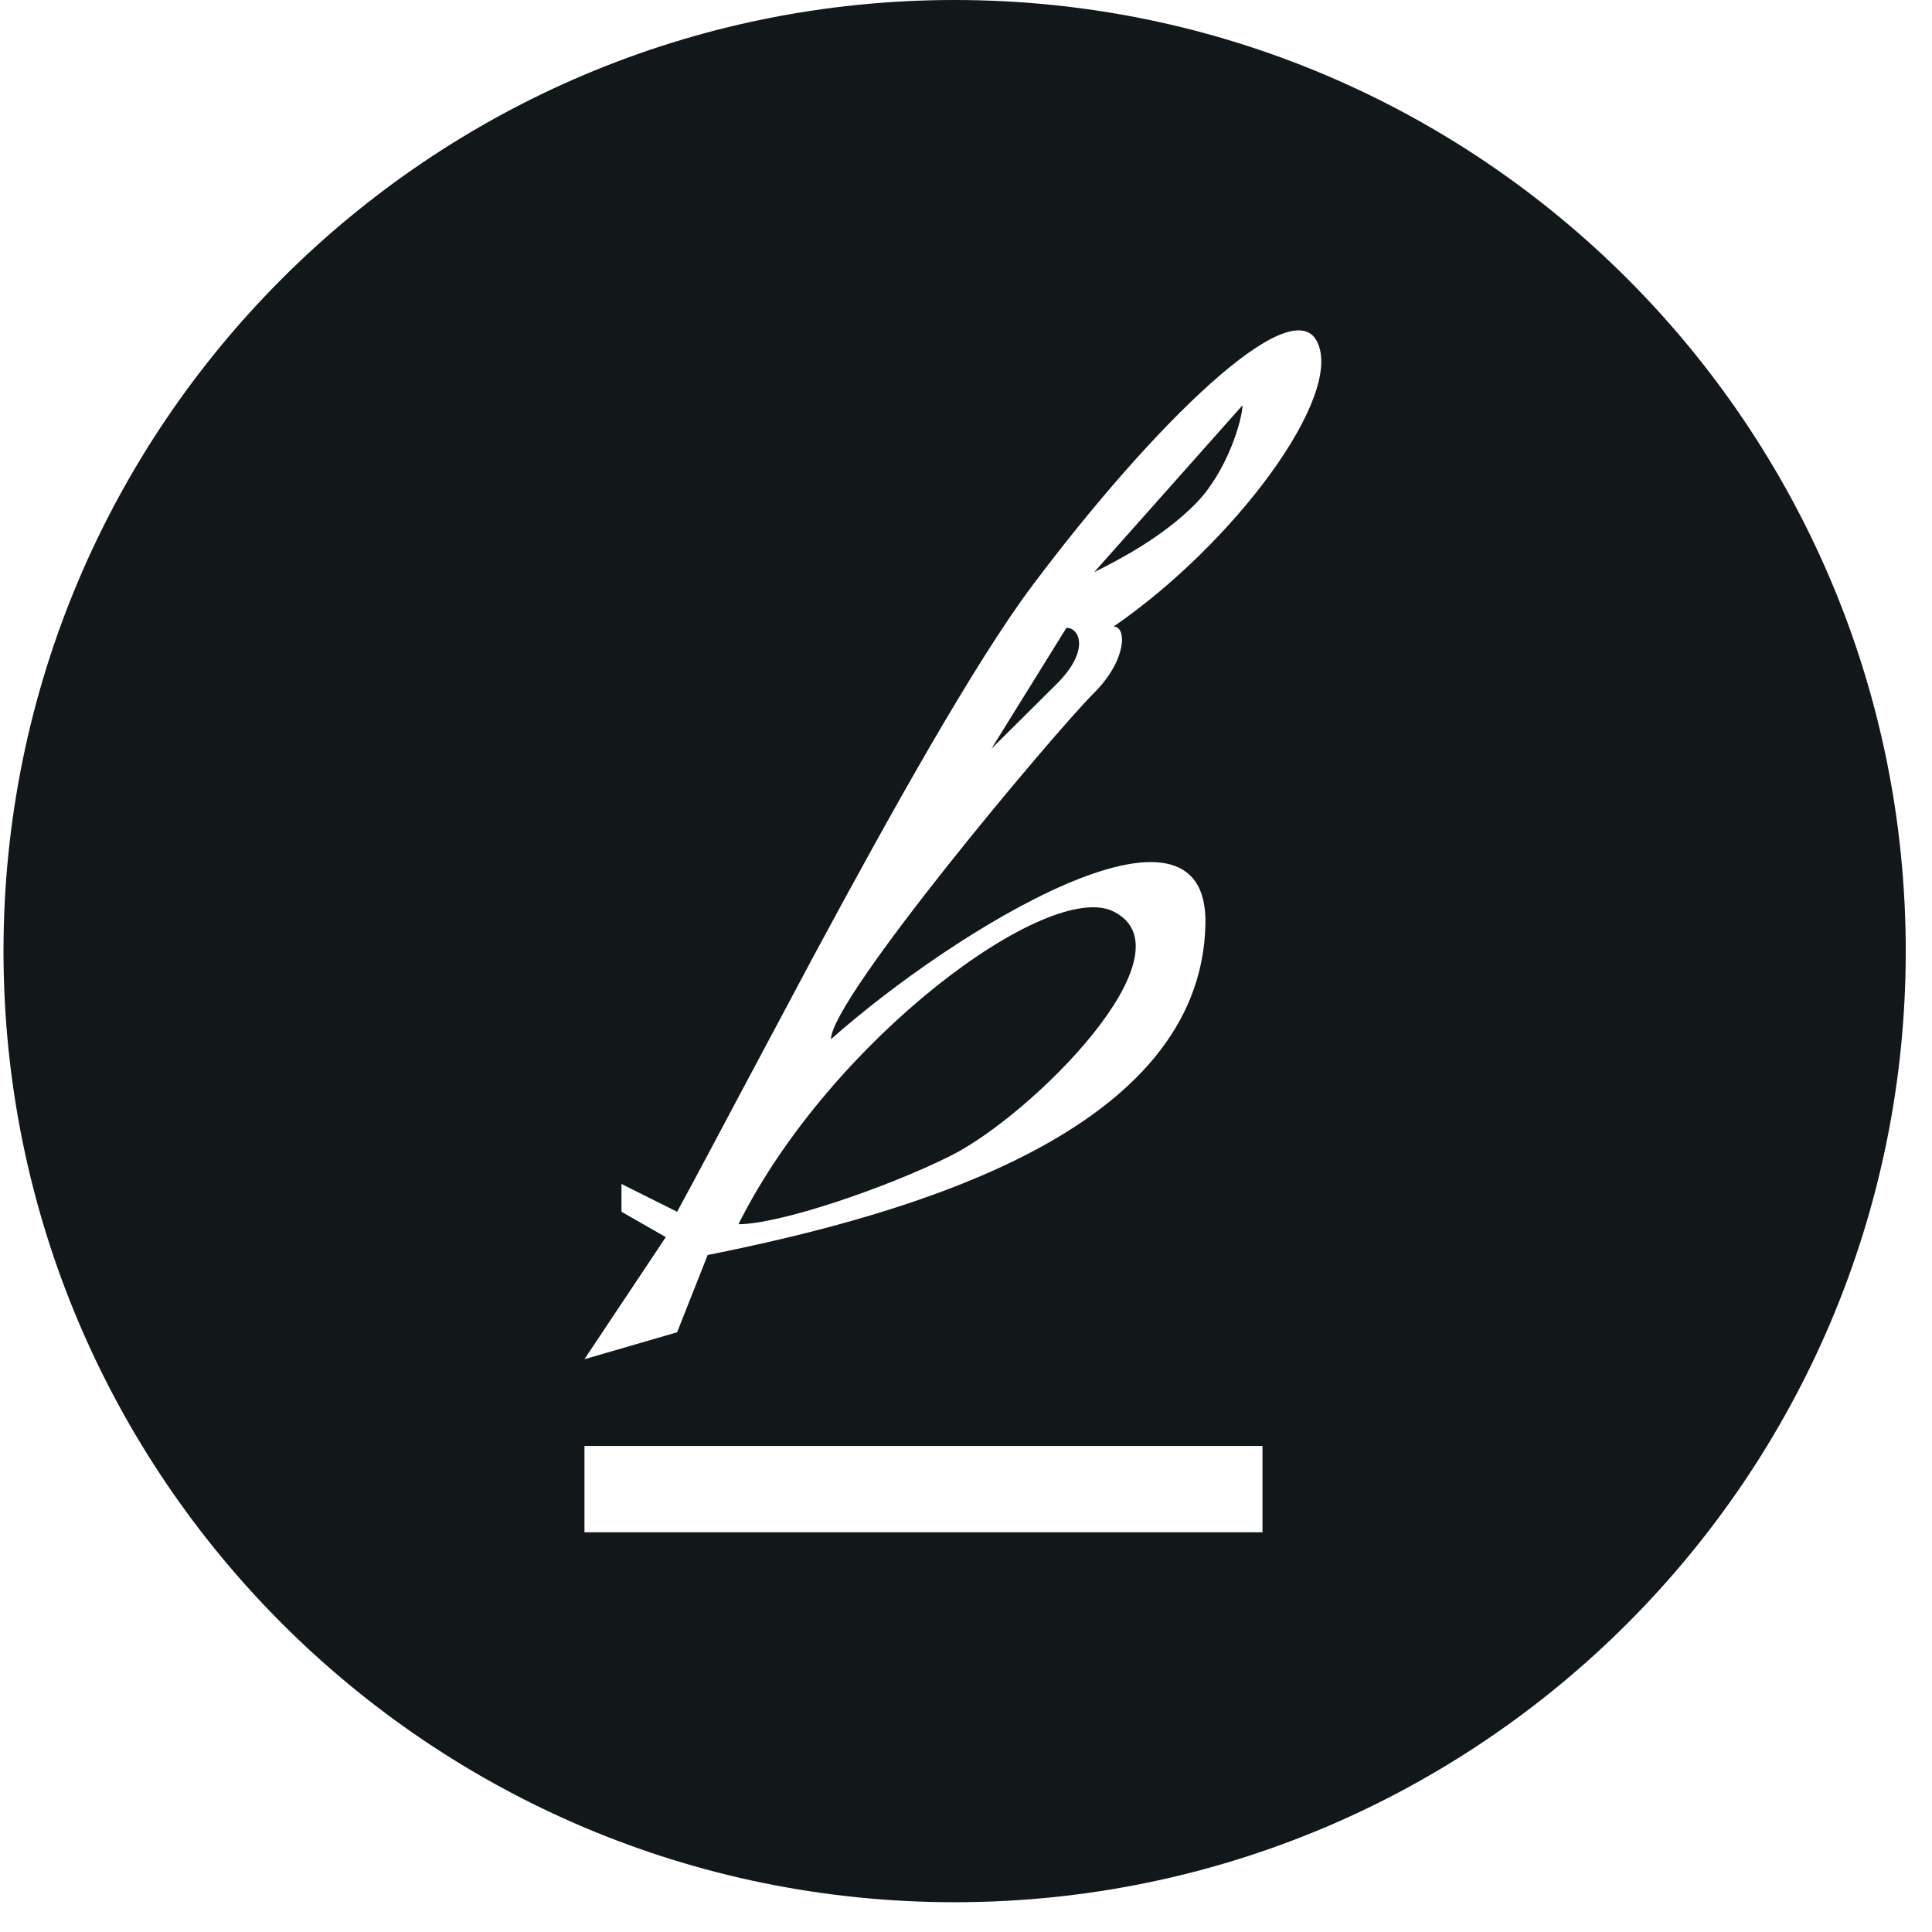 <svg width="58" height="58" viewBox="0 0 58 58" fill="none" xmlns="http://www.w3.org/2000/svg">
<path d="M28.658 0C44.428 0 57.212 12.784 57.212 28.553C57.212 44.322 44.428 57.106 28.658 57.106C12.889 57.106 0.105 44.322 0.105 28.553C0.106 12.784 12.889 0 28.658 0ZM17.546 46H37.901V43.409H17.546V46ZM39.54 10.255C38.763 8.711 34.652 12.699 30.986 17.587C29.264 19.883 26.732 24.418 24.439 28.677L22.266 32.752C21.521 34.155 20.857 35.406 20.327 36.378L18.657 35.543V36.378L19.988 37.139L17.544 40.805L20.327 39.996L21.245 37.676C27.355 36.454 36.049 33.975 36.188 27.752C36.29 23.216 28.612 27.941 24.946 31.199C24.946 29.977 31.628 22.017 32.85 20.795C33.827 19.817 33.837 18.809 33.43 18.809C37.023 16.343 40.363 11.89 39.54 10.255ZM22.169 36.752C24.945 31.2 31.474 26.387 33.43 27.364C35.873 28.587 30.985 33.474 28.541 34.696C26.586 35.674 23.391 36.752 22.169 36.752ZM32.015 18.848C32.422 18.848 32.714 19.54 31.736 20.518L30.34 21.905C30.112 22.13 29.924 22.316 29.764 22.476L32.015 18.848ZM37.3 12.168C37.3 12.575 36.85 14.165 35.872 15.143C34.895 16.12 33.662 16.77 32.848 17.177L37.3 12.168Z" fill="#12171A"/>
</svg>
